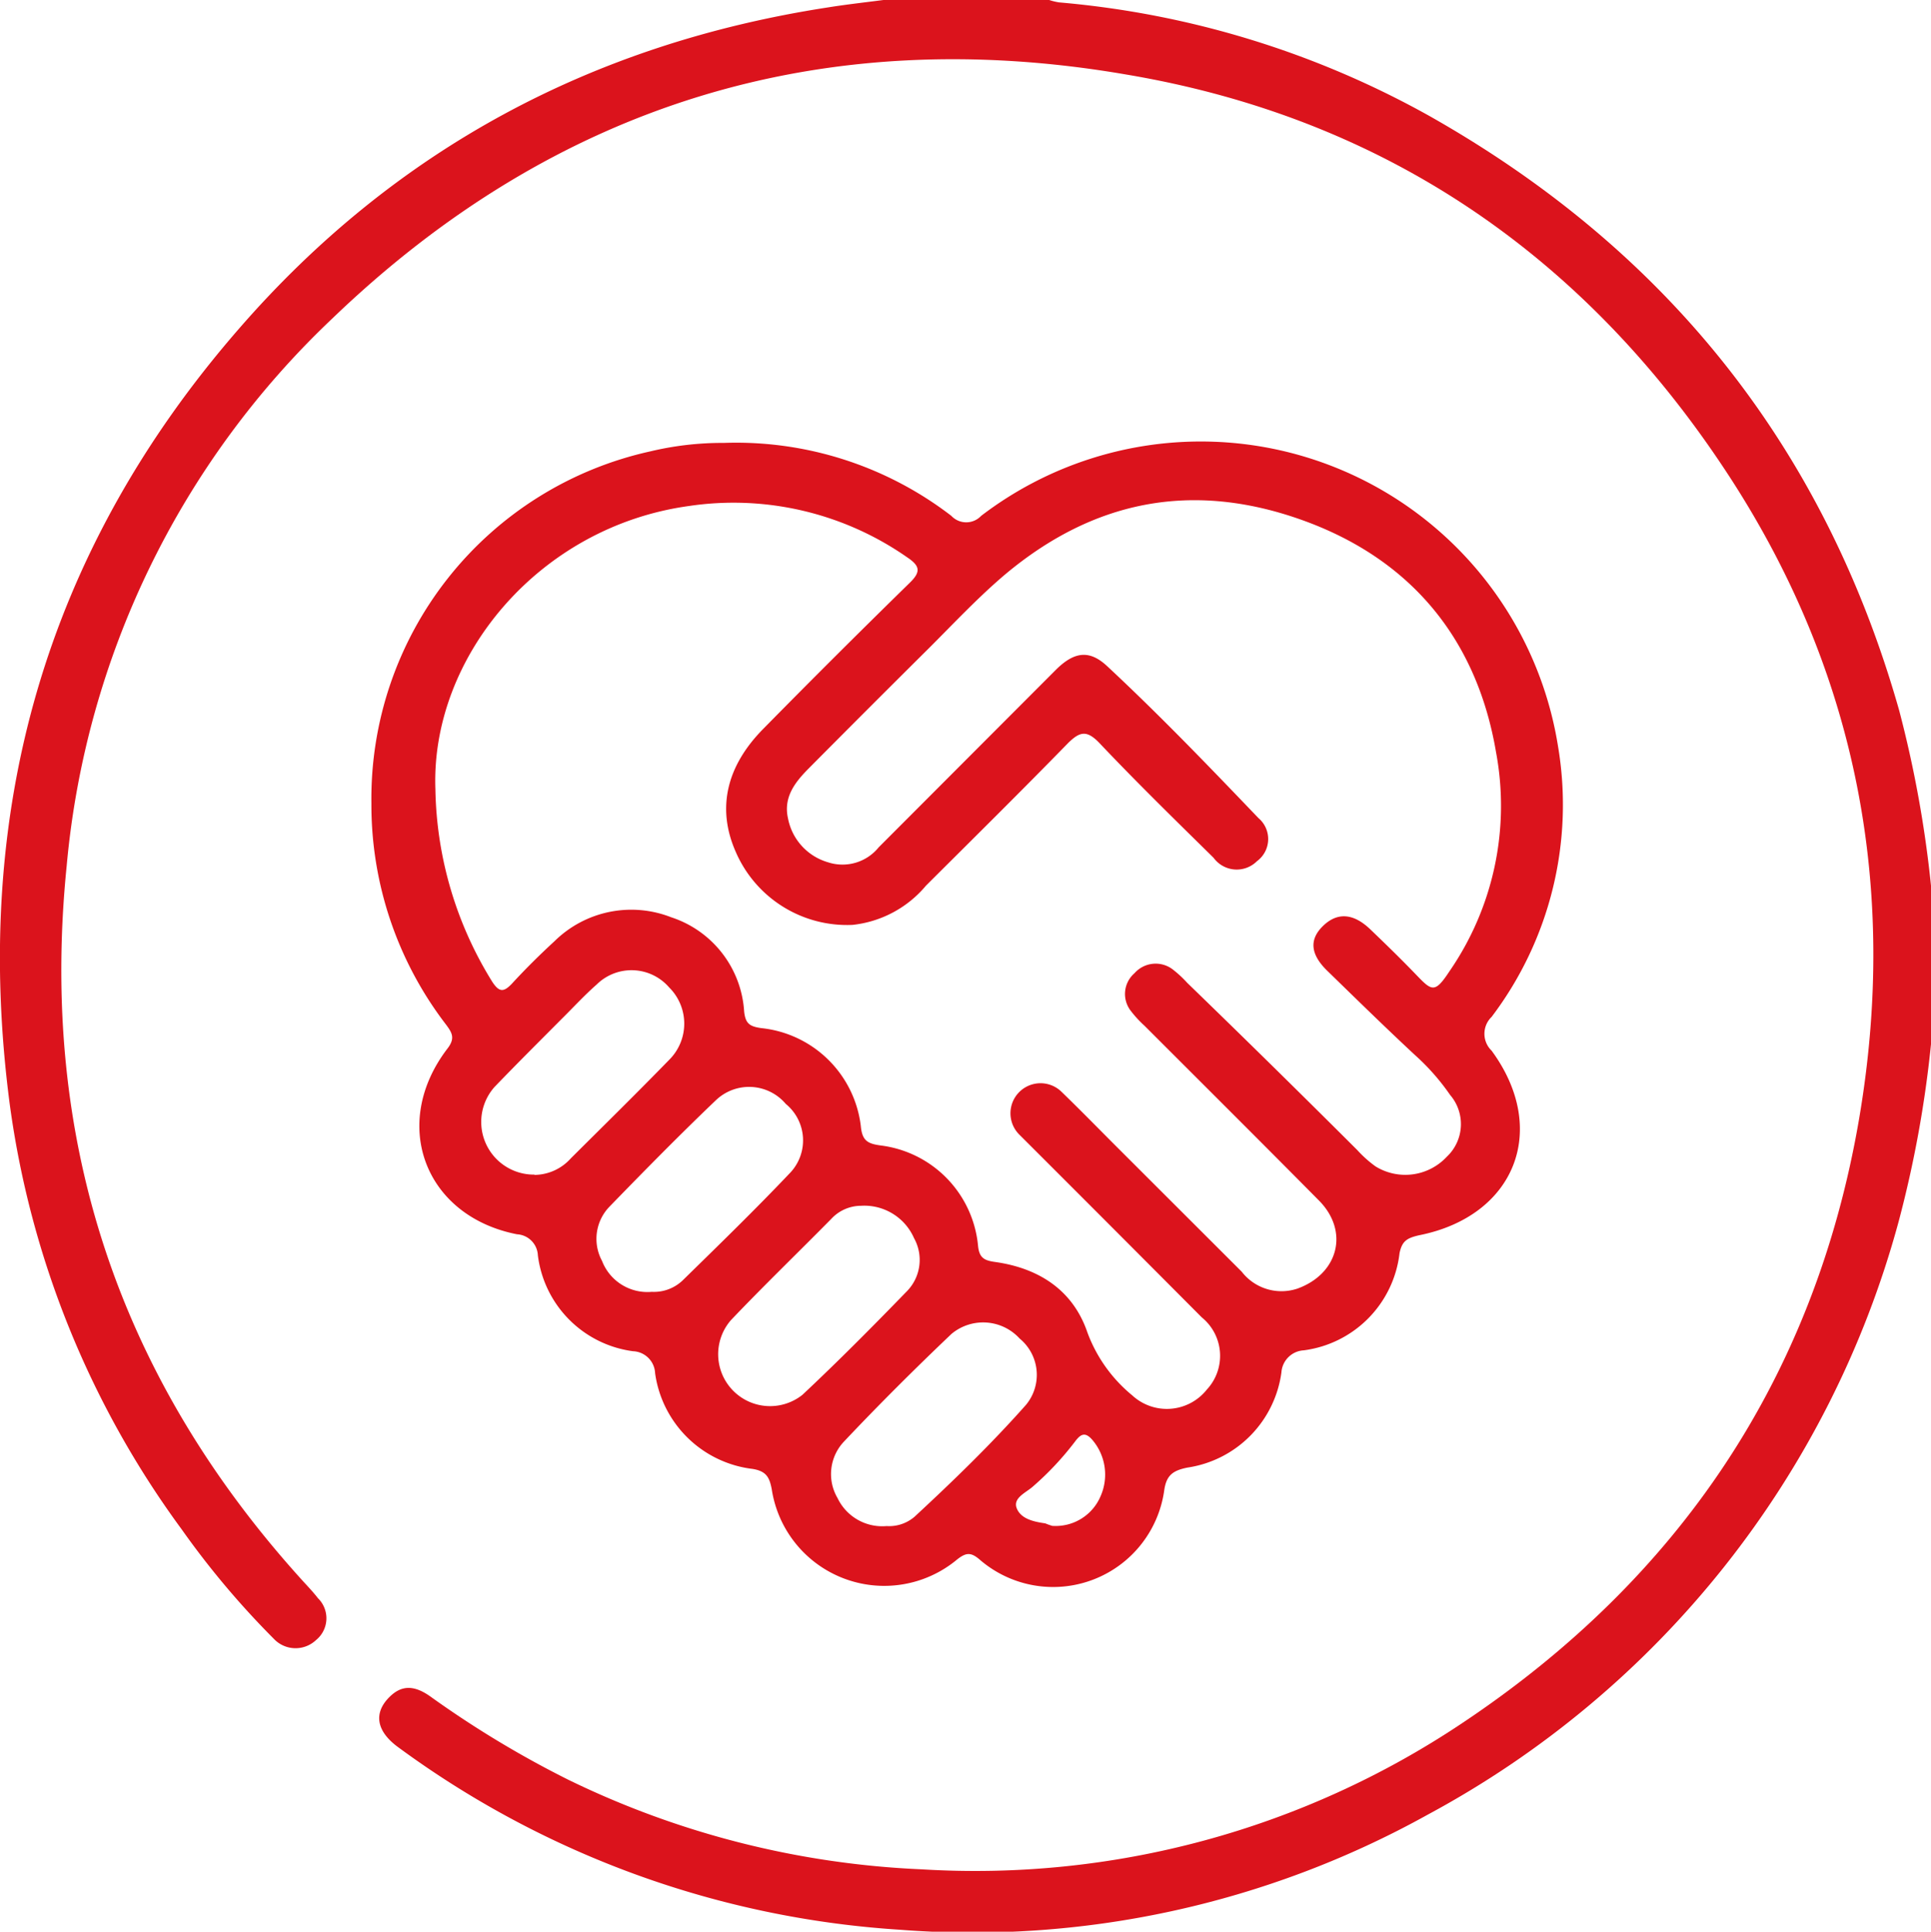 <svg xmlns="http://www.w3.org/2000/svg" viewBox="0 0 129.46 129.49"><defs><style>.cls-1{fill:#db131c;}</style></defs><g id="Capa_2" data-name="Capa 2"><g id="Capa_1-2" data-name="Capa 1"><path class="cls-1" d="M129.46,70a76,76,0,0,1-2.17,11.89,64.21,64.21,0,0,1-31.56,39.75,62.86,62.86,0,0,1-35.4,7.72,63.55,63.55,0,0,1-33.6-12.21c-1.49-1.07-1.71-2.29-.64-3.37.81-.82,1.67-.86,2.84,0a67.75,67.75,0,0,0,9.18,5.53,59.89,59.89,0,0,0,23.67,6A58.72,58.72,0,0,0,98,115.53c14.55-9.69,23.65-23.16,26.63-40.47,2.64-15.4-.11-29.87-8.61-43C106.42,17.25,92.92,7.93,75.53,5,55.15,1.48,37.21,7,22.29,21.34A57.65,57.65,0,0,0,4.47,58.05Q1.7,85.5,20.32,106c.34.37.69.74,1,1.14a1.88,1.88,0,0,1-.13,2.8,2,2,0,0,1-2.84-.09,56.87,56.87,0,0,1-6.17-7.33A62.17,62.17,0,0,1,.65,74C-1.91,54.47,3,37,16,22.06,26.47,10,39.73,2.93,55.49.5,56.73.3,58,.16,59.23,0H70.34A4.21,4.21,0,0,0,71,.16,61.73,61.73,0,0,1,95.86,7.79c15.91,9,26.46,22.21,31.46,39.81a76.86,76.86,0,0,1,2.14,11.77Z" transform="translate(0)"/><path class="cls-1" d="M48.53,29.69a23.67,23.67,0,0,1,15.25,4.89,1.37,1.37,0,0,0,2,0A24.25,24.25,0,0,1,104.45,50,23.55,23.55,0,0,1,100,68.17a1.57,1.57,0,0,0,0,2.26c3.89,5.29,1.58,11.11-4.88,12.38C94.31,83,94,83.2,93.83,84a7.43,7.43,0,0,1-6.42,6.52A1.59,1.59,0,0,0,85.91,92a7.46,7.46,0,0,1-6.3,6.38c-1,.2-1.42.53-1.56,1.55a7.52,7.52,0,0,1-12.39,4.6c-.57-.48-.89-.46-1.48,0a7.63,7.63,0,0,1-12.44-4.7c-.15-.79-.36-1.21-1.28-1.36a7.5,7.5,0,0,1-6.54-6.42,1.54,1.54,0,0,0-1.48-1.47,7.41,7.41,0,0,1-6.38-6.43,1.48,1.48,0,0,0-1.4-1.41c-6.2-1.22-8.52-7.41-4.66-12.45.54-.7.3-1.07-.1-1.61a24.18,24.18,0,0,1-5-14.82A23.84,23.84,0,0,1,43.59,30.26,20.79,20.79,0,0,1,48.53,29.69ZM29.19,52.9A25.22,25.22,0,0,0,33,65.81c.47.72.77.71,1.32.13.92-1,1.87-1.94,2.86-2.85A7.33,7.33,0,0,1,45,61.49a7.11,7.11,0,0,1,4.89,6.32c.09.81.37,1,1.15,1.11a7.5,7.5,0,0,1,6.67,6.55c.09,1,.45,1.2,1.36,1.32a7.48,7.48,0,0,1,6.5,6.71c.08.84.43,1,1.17,1.1,2.93.42,5.21,1.9,6.17,4.74a9.88,9.88,0,0,0,3,4.2,3.42,3.42,0,0,0,5-.39,3.32,3.32,0,0,0-.34-4.84q-6.11-6.14-12.23-12.25a2,2,0,1,1,2.84-2.86c1.24,1.2,2.45,2.44,3.67,3.66l8.4,8.39a3.37,3.37,0,0,0,3.74,1.13c2.75-1,3.48-3.85,1.43-5.91-3.88-3.92-7.79-7.81-11.69-11.71a7.45,7.45,0,0,1-.92-1,1.84,1.84,0,0,1,.25-2.52,1.89,1.89,0,0,1,2.53-.28,7.45,7.45,0,0,1,1,.92Q85.36,71.47,91,77.1a7.86,7.86,0,0,0,1.22,1.09A3.8,3.8,0,0,0,97,77.54a3,3,0,0,0,.22-4.14,15.06,15.06,0,0,0-2.33-2.65c-2-1.86-3.9-3.72-5.83-5.6C87.84,64,87.76,63,88.68,62.09s2-.93,3.19.21S94,64.36,95,65.4s1.21,1.18,2.17-.28a19.54,19.54,0,0,0,3.13-14.69C99,42.75,94.5,37.4,87.18,34.82S73.3,33.57,67.42,38.48C65.62,40,64,41.73,62.34,43.39q-4.08,4.05-8.13,8.13c-.91.92-1.7,1.92-1.38,3.34A3.81,3.81,0,0,0,55.5,57.8a3.12,3.12,0,0,0,3.41-1L70.79,44.9c1.24-1.23,2.25-1.34,3.42-.26,3.51,3.27,6.84,6.73,10.16,10.2a1.84,1.84,0,0,1-.1,2.89,1.92,1.92,0,0,1-2.91-.23c-2.58-2.54-5.17-5.07-7.66-7.7-.85-.88-1.31-.75-2.08,0-3.15,3.23-6.35,6.39-9.54,9.57A7.45,7.45,0,0,1,57.16,62a8.13,8.13,0,0,1-7.84-4.91c-1.27-2.89-.64-5.73,1.89-8.27Q56.05,43.9,61,39.06c.76-.74.67-1.13-.18-1.7a20.33,20.33,0,0,0-14.63-3.44C36.08,35.31,28.87,44.11,29.19,52.9Zm30.25,49.4a2.62,2.62,0,0,0,1.88-.63c2.59-2.4,5.13-4.86,7.47-7.5a3.15,3.15,0,0,0-.43-4.44,3.31,3.31,0,0,0-4.57-.31c-2.47,2.35-4.88,4.75-7.22,7.23a3.17,3.17,0,0,0-.42,3.77A3.32,3.32,0,0,0,59.44,102.3ZM35.82,78.76a3.31,3.31,0,0,0,2.45-1.11c2.2-2.19,4.42-4.37,6.59-6.6a3.42,3.42,0,0,0,0-4.86A3.33,3.33,0,0,0,40,66c-.82.72-1.56,1.53-2.34,2.3-1.51,1.52-3,3-4.51,4.57a3.53,3.53,0,0,0,2.69,5.87Zm21.9,2.07a2.73,2.73,0,0,0-2,.89C53.47,84,51.18,86.21,49,88.5a3.48,3.48,0,0,0,4.8,5c2.39-2.24,4.7-4.57,7-6.94A3,3,0,0,0,61.28,83,3.64,3.64,0,0,0,57.72,80.83Zm-14,5.77a2.79,2.79,0,0,0,2.08-.8c2.43-2.38,4.87-4.75,7.21-7.22A3.16,3.16,0,0,0,52.68,74,3.22,3.22,0,0,0,48,73.75c-2.43,2.32-4.79,4.72-7.13,7.13a3.1,3.1,0,0,0-.51,3.64A3.26,3.26,0,0,0,43.68,86.6Zm26.88,15.69a3.27,3.27,0,0,0,3.19-2,3.58,3.58,0,0,0-.55-3.76c-.49-.57-.79-.4-1.17.11a20.15,20.15,0,0,1-2.81,3c-.46.42-1.38.77-1.09,1.48s1.15.89,1.91,1A4.21,4.21,0,0,0,70.56,102.29Z" transform="translate(0)"/></g></g></svg>